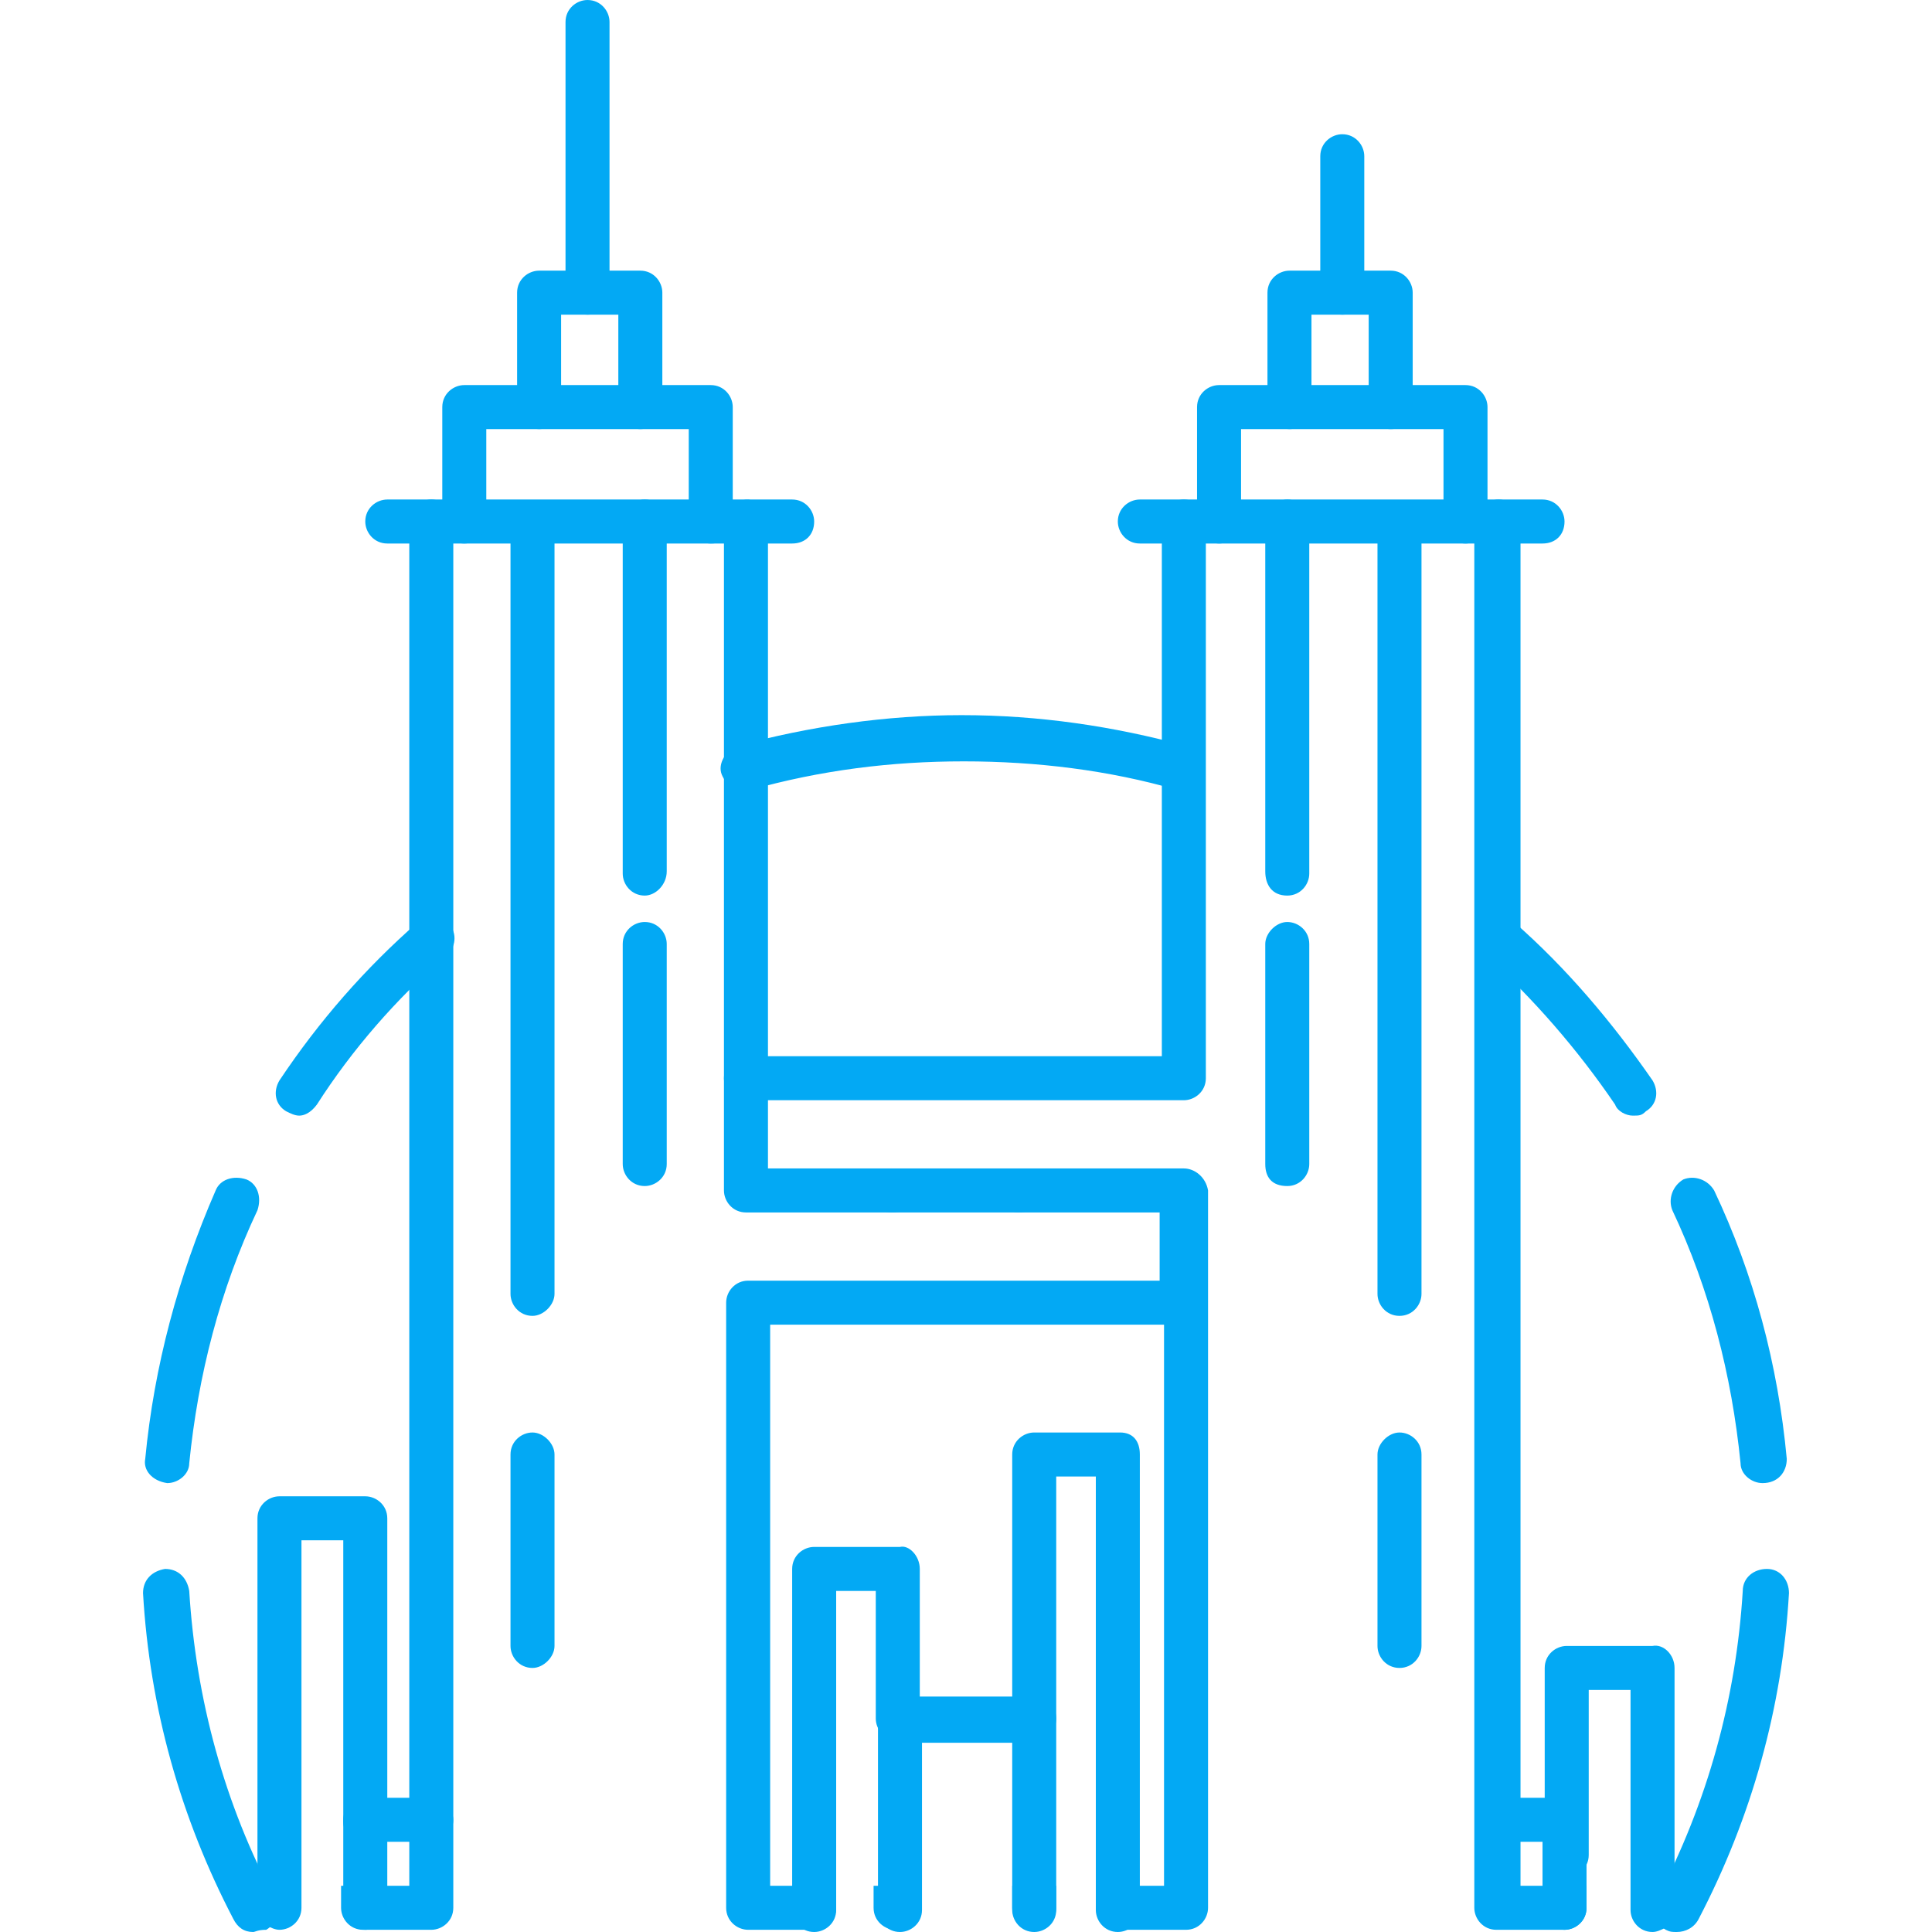 <svg enable-background="new 0 0 87.8 87.8" version="1.1" viewBox="0 0 87.8 87.8" xml:space="preserve" xmlns="http://www.w3.org/2000/svg">
<style type="text/css">
	.st0{fill:#03A9F4;}
</style>
	<path class="st0" d="M72.1,85.7v1c0,0.6-0.5,1-1,1H68c-0.6,0-1-0.5-1-1v-62H54.8V49c0,0.6-0.5,1-1,1H33.9c-0.6,0-1-0.5-1-1   c0-0.6,0.5-1,1-1h18.9V23.7c0-0.6,0.5-1,1-1h14.3c0.6,0,1,0.5,1,1v62H72.1z"/>
	<path class="st0" d="m41.6 54.1c0 0.6-0.5 1-1 1h-6.7c-0.6 0-1-0.5-1-1v-29.4h-12.3v62c0 0.6-0.5 1-1 1h-3.1c-0.6 0-1-0.5-1-1v-1h3.1v-62c0-0.6 0.5-1 1-1h14.3c0.6 0 1 0.5 1 1v29.4h5.6c0.6 0 1.1 0.4 1.1 1z"/>
		<path class="st0" d="m46.3 55.1h-5.8c-0.6 0-1-0.5-1-1s0.5-1 1-1h5.8c0.6 0 1 0.5 1 1s-0.3 1-1 1z"/>
		<path class="st0" d="m46 85.7v1c0 0.6 0.5 1 1 1 0.6 0 1-0.5 1-1v-1h-2zm7.8-32.6h-7.5c-0.6 0-1 0.5-1 1 0 0.6 0.5 1 1 1h6.4v3.1h-18.7c-0.6 0-1 0.5-1 1v27.5c0 0.6 0.5 1 1 1h3c0.6 0 1-0.5 1-1v-1h-3v-25.5h17.9v25.5h-3v1c0 0.6 0.5 1 1 1h3c0.6 0 1-0.5 1-1v-32.6c-0.1-0.6-0.6-1-1.1-1zm-14.1 32.6v1c0 0.6 0.5 1 1 1 0.6 0 1-0.5 1-1v-1h-2z"/>
		<path class="st0" d="m32.3 24.7c-0.6 0-1-0.5-1-1v-4.2h-9.2v4.2c0 0.6-0.5 1-1 1-0.6 0-1-0.5-1-1v-5.2c0-0.6 0.5-1 1-1h11.2c0.6 0 1 0.5 1 1v5.2c0.2 0.6-0.3 1-1 1z"/>
		<path class="st0" d="m29.1 19.5c-0.6 0-1-0.5-1-1v-4.2h-2.6v4.2c0 0.6-0.5 1-1 1s-1-0.5-1-1v-5.2c0-0.6 0.5-1 1-1h4.6c0.6 0 1 0.5 1 1v5.2c0 0.6-0.5 1-1 1z"/>
		<path class="st0" d="m24.2 59.8c-0.6 0-1-0.5-1-1v-35c0-0.6 0.5-1 1-1s1 0.5 1 1v35c0 0.5-0.5 1-1 1z"/>
		<path class="st0" d="m24.2 75.8c-0.6 0-1-0.5-1-1v-8.7c0-0.6 0.5-1 1-1s1 0.5 1 1v8.7c0 0.5-0.5 1-1 1z"/>
		<path class="st0" d="m29.3 40.7c-0.6 0-1-0.5-1-1v-16c0-0.6 0.5-1 1-1 0.6 0 1 0.5 1 1v15.9c0 0.6-0.5 1.1-1 1.1z"/>
		<path class="st0" d="m29.3 53.9c-0.6 0-1-0.5-1-1v-10c0-0.6 0.5-1 1-1 0.6 0 1 0.5 1 1v10c0 0.6-0.5 1-1 1z"/>
		<path class="st0" d="m36 24.7h-2c-0.6 0-1-0.5-1-1 0-0.6 0.5-1 1-1h2c0.6 0 1 0.5 1 1 0 0.6-0.4 1-1 1z"/>
		<path class="st0" d="m19.6 24.7h-2c-0.6 0-1-0.5-1-1 0-0.6 0.5-1 1-1h2c0.6 0 1 0.5 1 1 0 0.6-0.5 1-1 1z"/>
			<path class="st0" d="m66.6 24.7c-0.6 0-1-0.5-1-1v-4.2h-9.2v4.2c0 0.6-0.5 1-1 1s-1-0.5-1-1v-5.2c0-0.6 0.5-1 1-1h11.2c0.6 0 1 0.5 1 1v5.2c0 0.6-0.5 1-1 1z"/>
			<path class="st0" d="m63.2 19.5c-0.6 0-1-0.5-1-1v-4.2h-2.6v4.2c0 0.6-0.5 1-1 1s-1-0.5-1-1v-5.2c0-0.6 0.5-1 1-1h4.6c0.6 0 1 0.5 1 1v5.2c0.1 0.6-0.4 1-1 1z"/>
			<path class="st0" d="m63.6 59.8c0.6 0 1-0.5 1-1v-35c0-0.6-0.5-1-1-1s-1 0.5-1 1v35c0 0.5 0.4 1 1 1z"/>
			<path class="st0" d="m63.6 75.8c0.6 0 1-0.5 1-1v-8.7c0-0.6-0.5-1-1-1s-1 0.5-1 1v8.7c0 0.5 0.4 1 1 1z"/>
			<path class="st0" d="m58.5 40.7c0.6 0 1-0.5 1-1v-16c0-0.6-0.5-1-1-1s-1 0.5-1 1v15.9c0 0.6 0.3 1.1 1 1.1z"/>
			<path class="st0" d="m58.5 53.9c0.6 0 1-0.5 1-1v-10c0-0.6-0.5-1-1-1s-1 0.5-1 1v10c0 0.6 0.3 1 1 1z"/>
			<path class="st0" d="m70.1 24.7h-2c-0.6 0-1-0.5-1-1 0-0.6 0.5-1 1-1h2c0.6 0 1 0.5 1 1 0 0.6-0.4 1-1 1z"/>
			<path class="st0" d="m53.8 24.7h-2c-0.6 0-1-0.5-1-1 0-0.6 0.5-1 1-1h2c0.6 0 1 0.5 1 1 0 0.6-0.5 1-1 1z"/>
		<path class="st0" d="m13.6 50.7c-0.2 0-0.4-0.1-0.6-0.2-0.5-0.3-0.6-0.9-0.3-1.4 1.8-2.7 3.9-5.1 6.3-7.2 0.4-0.4 1.1-0.3 1.4 0.1 0.4 0.4 0.3 1.1-0.1 1.4-2.3 2-4.3 4.3-5.9 6.8-0.3 0.4-0.6 0.5-0.8 0.5z"/>
		<path class="st0" d="m7.6 67.4s-0.1 0 0 0c-0.7-0.1-1.1-0.6-1-1.1 0.4-4.2 1.5-8.3 3.2-12.2 0.2-0.5 0.8-0.7 1.4-0.5 0.5 0.2 0.7 0.8 0.5 1.4-1.7 3.6-2.7 7.5-3.1 11.5 0 0.5-0.5 0.9-1 0.9z"/>
		<path class="st0" d="m11.5 87.8c-0.4 0-0.7-0.2-0.9-0.6-2.4-4.6-3.8-9.6-4.1-14.8 0-0.6 0.4-1 1-1.1 0.6 0 1 0.4 1.1 1 0.3 4.9 1.6 9.7 3.9 14 0.3 0.5 0.1 1.1-0.4 1.4-0.4 0-0.5 0.1-0.6 0.1z"/>
		<path class="st0" d="m74.2 50.7c-0.3 0-0.7-0.2-0.8-0.5-1.7-2.5-3.7-4.8-5.9-6.8-0.4-0.4-0.5-1-0.1-1.4s1-0.5 1.4-0.1c2.4 2.1 4.5 4.6 6.3 7.2 0.3 0.5 0.2 1.1-0.3 1.4-0.2 0.2-0.3 0.2-0.6 0.2z"/>
		<path class="st0" d="m80.1 67.4c-0.5 0-1-0.4-1-0.9-0.4-4-1.4-7.9-3.1-11.5-0.2-0.5 0-1.1 0.5-1.4 0.5-0.2 1.1 0 1.4 0.5 1.8 3.8 2.9 7.9 3.3 12.2 0 0.6-0.4 1.1-1.1 1.1 0.1 0 0.1 0 0 0z"/>
		<path class="st0" d="m76.2 87.8c-0.2 0-0.3 0-0.5-0.1-0.5-0.3-0.7-0.9-0.4-1.4 2.3-4.4 3.6-9.1 3.9-14 0-0.6 0.5-1 1.1-1s1 0.5 1 1.1c-0.3 5.2-1.7 10.2-4.1 14.8-0.2 0.4-0.6 0.6-1 0.6z"/>
		<path class="st0" d="m53.8 35.9h-0.3c-3.1-0.9-6.4-1.3-9.7-1.3s-6.5 0.4-9.7 1.3c-0.5 0.2-1.1-0.2-1.3-0.7s0.2-1.1 0.7-1.3c3.3-0.9 6.8-1.4 10.2-1.4 3.5 0 6.9 0.5 10.2 1.4 0.5 0.2 0.9 0.7 0.7 1.3 0 0.4-0.4 0.7-0.8 0.7z"/>
		<path class="st0" d="m26.7 14.3c-0.6 0-1-0.5-1-1v-12.3c0-0.6 0.5-1 1-1 0.6 0 1 0.5 1 1v12.3c0 0.6-0.4 1-1 1z"/>
		<path class="st0" d="m61 14.3c-0.6 0-1-0.5-1-1v-6.2c0-0.6 0.5-1 1-1 0.6 0 1 0.5 1 1v6.2c0 0.6-0.4 1-1 1z"/>
		<path class="st0" d="m48 78.1v8.7c0 0.6-0.5 1-1 1-0.6 0-1-0.5-1-1v-7.6h-4.1v7.6c0 0.6-0.5 1-1 1-0.6 0-1-0.5-1-1v-8.7c0-0.6 0.5-1 1-1h6.1c0.5 0 1 0.4 1 1z"/>
		<path class="st0" d="m51.8 66.1v20.7c0 0.6-0.5 1-1 1-0.6 0-1-0.5-1-1v-19.7h-1.8v11c0 0.6-0.5 1-1 1-0.6 0-1-0.5-1-1v-12c0-0.6 0.5-1 1-1h3.9c0.6 0 0.9 0.4 0.9 1z"/>
		<path class="st0" d="m41.8 71.3v6.8c0 0.6-0.5 1-1 1-0.6 0-1-0.5-1-1v-5.8h-1.8v14.5c0 0.6-0.5 1-1 1-0.6 0-1-0.5-1-1v-15.5c0-0.6 0.5-1 1-1h3.9c0.4-0.1 0.9 0.4 0.9 1z"/>
		<path class="st0" d="m20.6 82.7c0 0.6-0.5 1-1 1h-2v3c0 0.6-0.5 1-1 1-0.6 0-1-0.5-1-1v-4c0-0.6 0.5-1 1-1h3.1c0.4 0 0.9 0.5 0.9 1z"/>
		<path class="st0" d="m17.6 69v13.8c0 0.6-0.5 1-1 1-0.6 0-1-0.5-1-1v-12.8h-1.9v16.7c0 0.6-0.5 1-1 1-0.2 0-0.4-0.1-0.6-0.2-0.3-0.2-0.4-0.5-0.4-0.8v-17.7c0-0.6 0.5-1 1-1h3.9c0.5 0 1 0.4 1 1z"/>
		<path class="st0" d="m72.1 82.7v4c0 0.6-0.5 1-1 1-0.6 0-1-0.5-1-1v-3h-2c-0.6 0-1-0.5-1-1 0-0.6 0.5-1 1-1h3.1c0.5 0 0.9 0.5 0.9 1z"/>
		<path class="st0" d="m76.1 75.8v11c0 0.3-0.2 0.7-0.4 0.8s-0.4 0.2-0.6 0.2c-0.6 0-1-0.5-1-1v-10h-1.9v7.5c0 0.6-0.5 1-1 1-0.6 0-1-0.5-1-1v-8.5c0-0.6 0.5-1 1-1h3.9c0.5-0.1 1 0.4 1 1z"/>
</svg>
